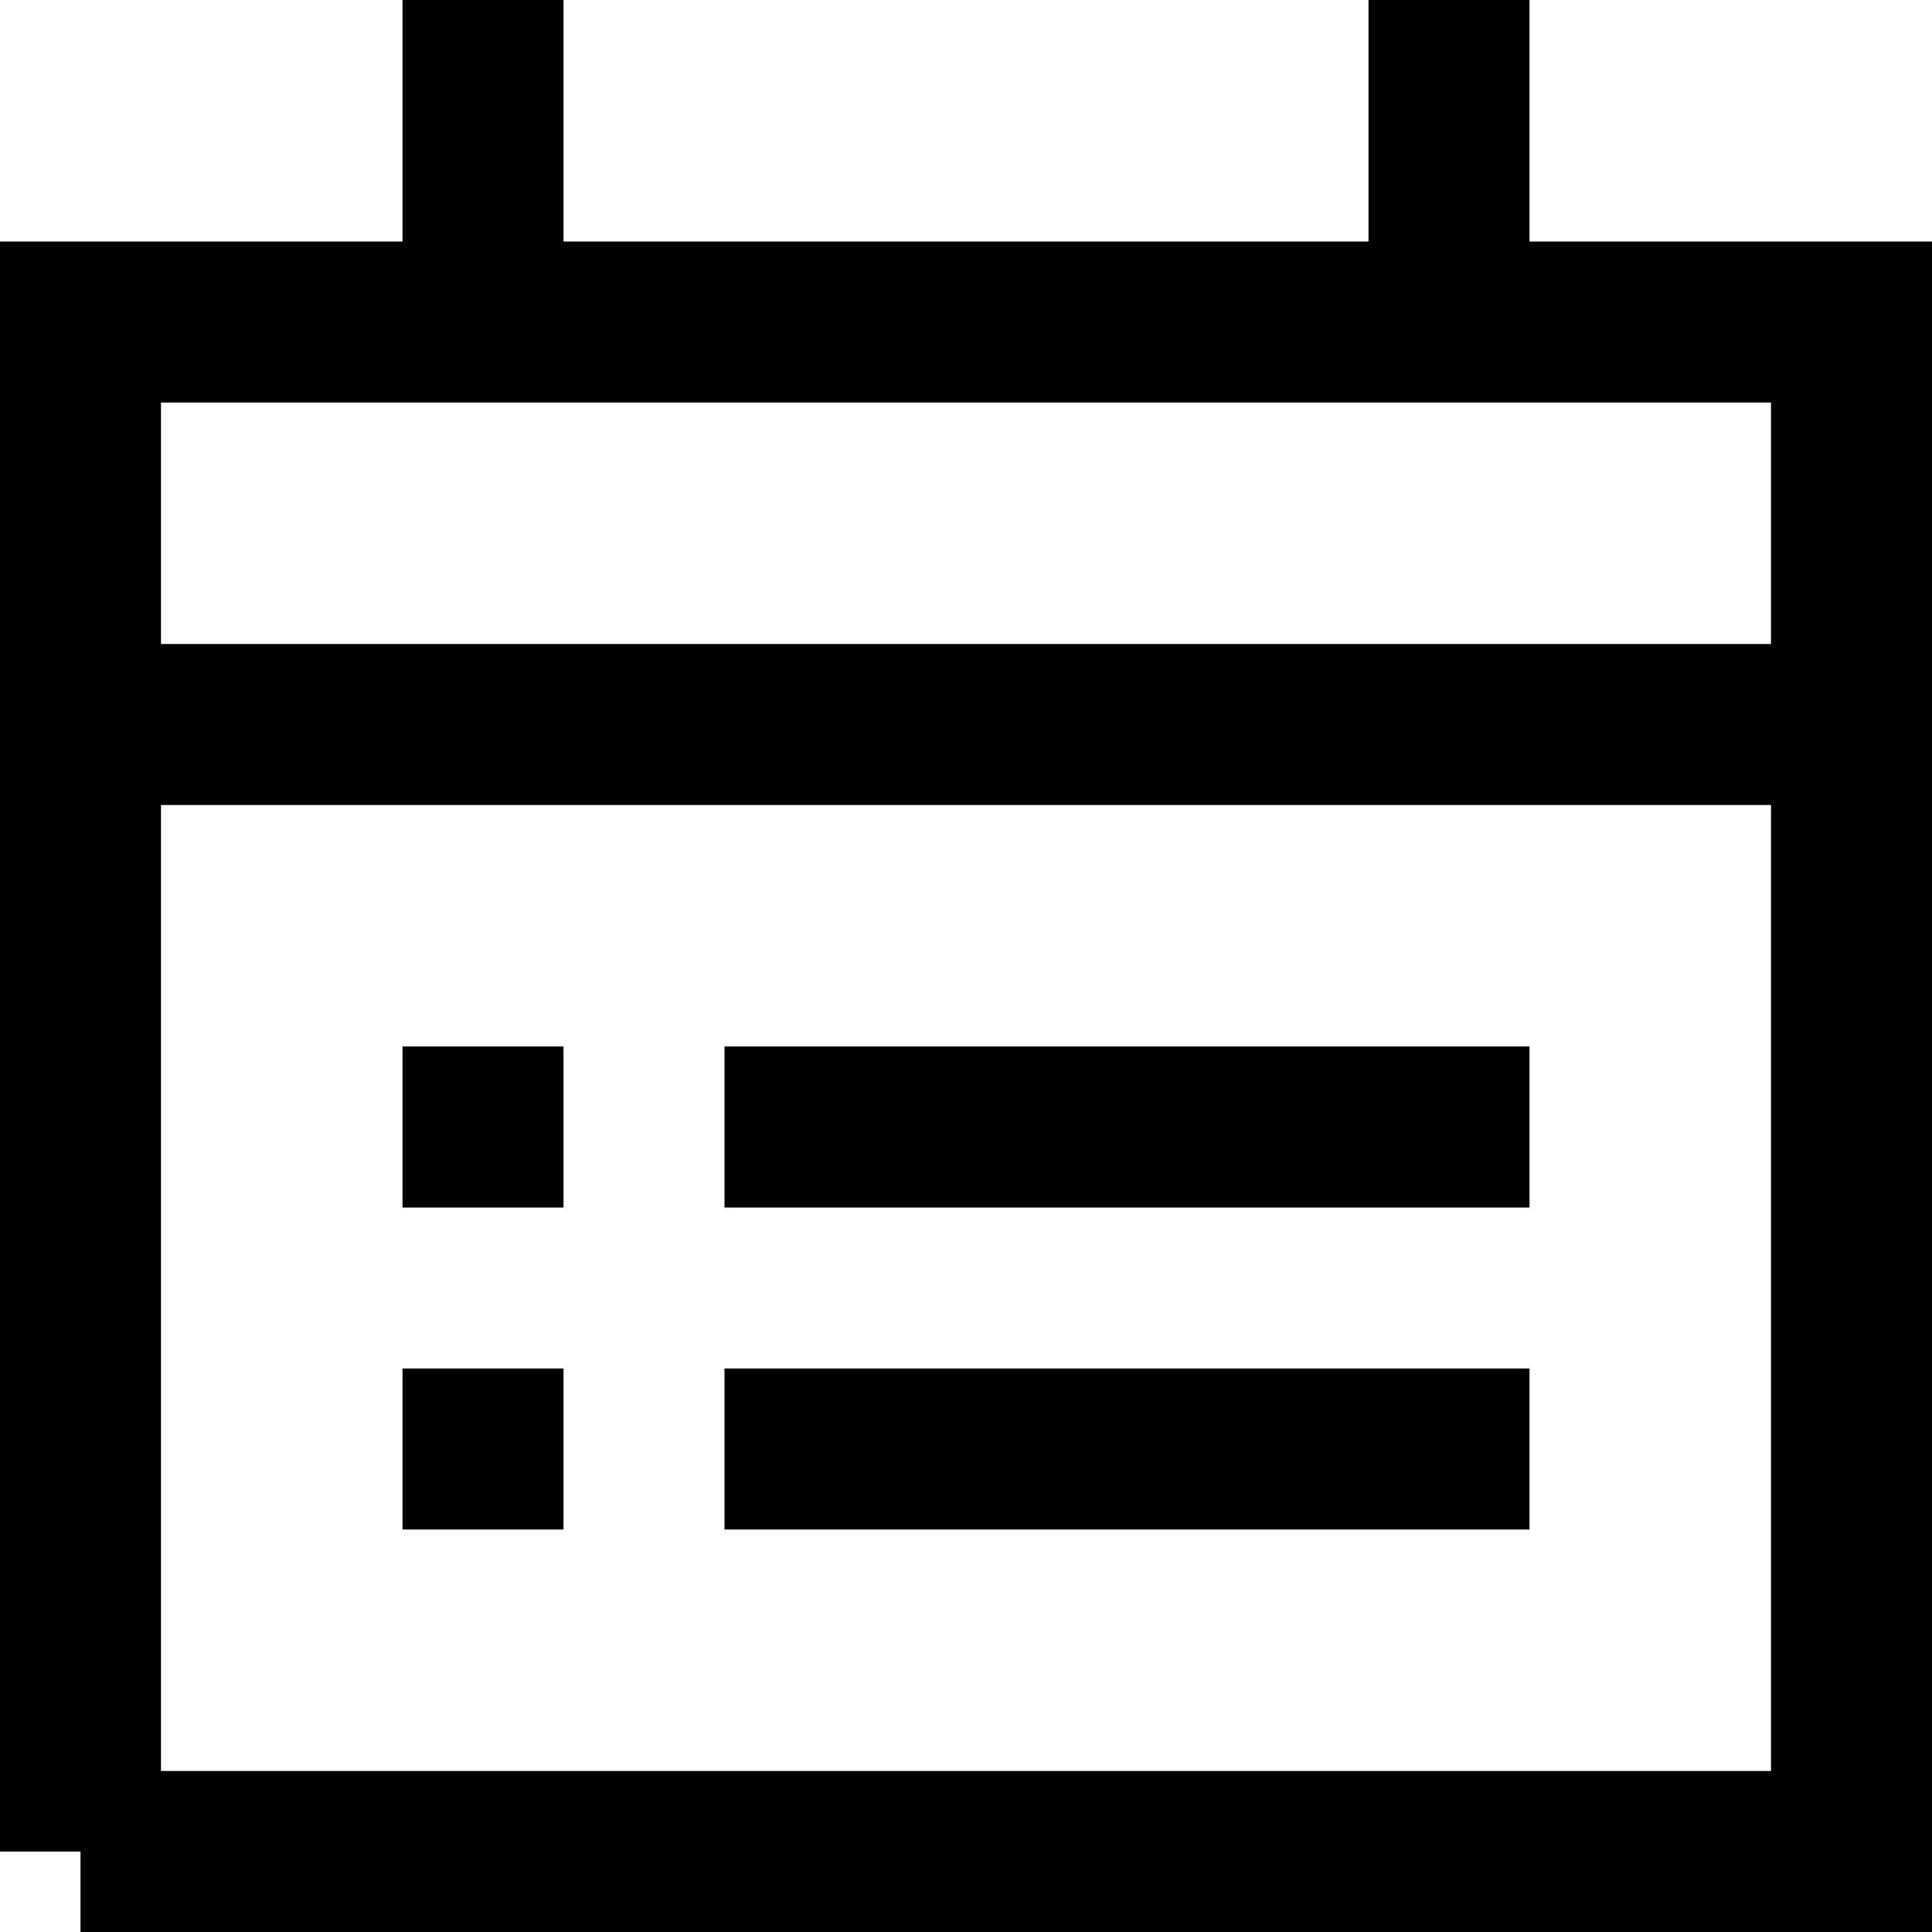 <svg viewBox="0 0 24 24" xmlns="http://www.w3.org/2000/svg">
    <path fill="none" stroke="#000" stroke-width="2" d="M18 4V0v4ZM7 18H5h2Zm12 0H9h10ZM7 14H5h2Zm12 0H9h10ZM6 4V0v4ZM1 9h22H1Zm0 14h22V4H1v19Z"/>
</svg>
